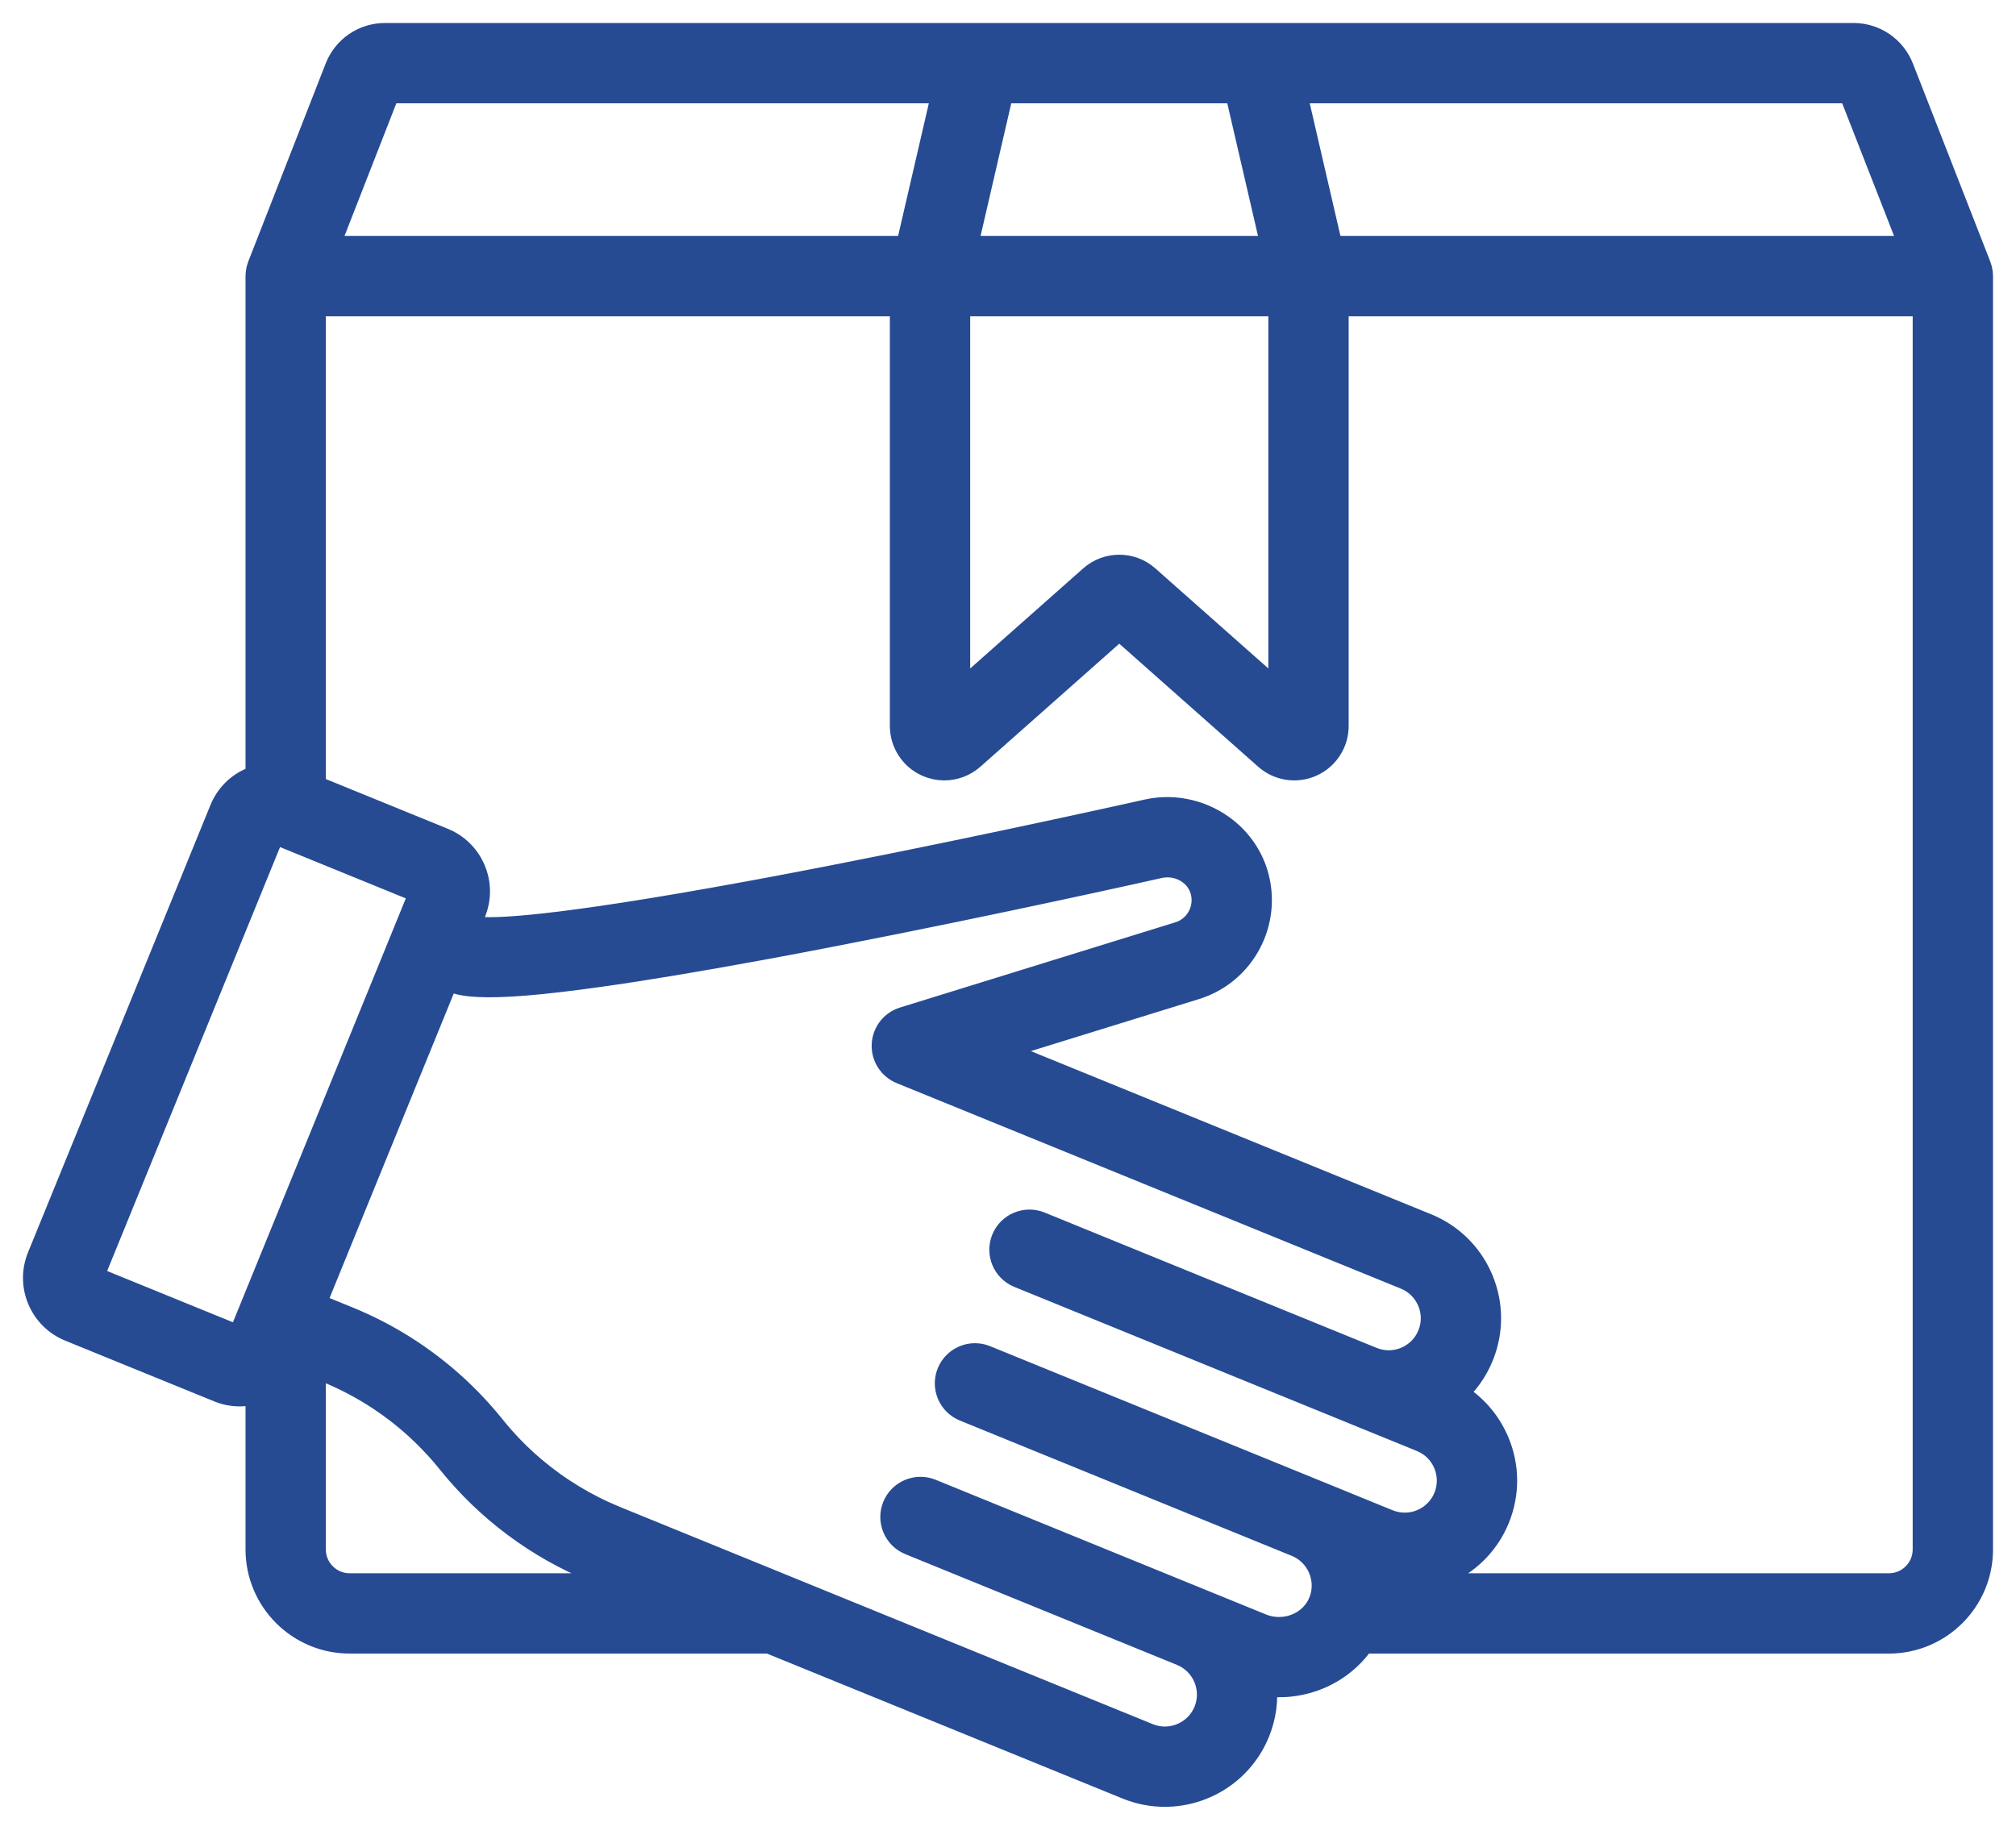 <svg width="57" height="52" viewBox="0 0 57 52" fill="none" xmlns="http://www.w3.org/2000/svg">
<path d="M56 7.806C56 7.8 55.999 7.794 55.999 7.787C55.998 7.763 55.997 7.74 55.994 7.716C55.993 7.708 55.991 7.699 55.99 7.691C55.987 7.669 55.983 7.648 55.978 7.627C55.976 7.619 55.974 7.611 55.971 7.602C55.965 7.58 55.958 7.557 55.95 7.535C55.949 7.531 55.948 7.527 55.946 7.523L53.761 1.928C53.54 1.364 53.007 1 52.401 1H48.422C47.988 1 47.637 1.352 47.637 1.785C47.637 2.219 47.988 2.571 48.422 2.571H52.325L54.065 7.023H37.621L36.591 2.571H48.422C48.856 2.571 47.637 2.219 47.637 1.785C47.637 1.352 48.856 1 48.422 1H35.603H27.689H10.891C10.286 1 9.752 1.364 9.532 1.928L7.346 7.523C7.345 7.527 7.344 7.531 7.342 7.535C7.334 7.557 7.327 7.579 7.321 7.602C7.318 7.611 7.316 7.619 7.314 7.627C7.309 7.648 7.305 7.669 7.302 7.691C7.301 7.699 7.299 7.708 7.298 7.716C7.296 7.74 7.294 7.763 7.293 7.787C7.293 7.793 7.293 7.799 7.292 7.806L7.292 7.808V21.986C7.292 22.42 7.878 22.042 8.312 22.042C8.526 22.301 8.863 23.098 8.863 22.664V8.594H25.51V20.532C25.51 20.998 25.785 21.424 26.211 21.615C26.367 21.685 26.533 21.72 26.698 21.72C26.983 21.72 27.265 21.617 27.487 21.421L31.646 17.736L35.806 21.421C36.155 21.731 36.656 21.807 37.081 21.615C37.507 21.424 37.782 20.998 37.782 20.532V8.594H54.429V43.82C54.429 44.383 53.971 44.842 53.407 44.842H39.007C39.007 44.833 39.006 44.824 39.006 44.815C39.005 44.745 39.002 44.675 38.996 44.605C40.348 44.963 41.793 44.268 42.335 42.939C42.62 42.24 42.616 41.472 42.323 40.777C42.295 40.711 42.265 40.648 42.233 40.585C42.227 40.574 42.221 40.562 42.215 40.55C42.184 40.491 42.151 40.432 42.115 40.376C42.108 40.364 42.101 40.354 42.094 40.343C42.057 40.285 42.018 40.227 41.977 40.172L41.974 40.169C41.933 40.115 41.89 40.062 41.845 40.011C41.837 40.002 41.829 39.992 41.821 39.983C41.776 39.933 41.73 39.886 41.682 39.84C41.673 39.831 41.664 39.822 41.654 39.813C41.604 39.766 41.553 39.72 41.5 39.677C41.498 39.676 41.496 39.675 41.494 39.673C41.442 39.631 41.387 39.591 41.332 39.553C41.322 39.545 41.312 39.538 41.302 39.532C41.246 39.494 41.189 39.459 41.131 39.425C41.126 39.422 41.122 39.419 41.117 39.416C41.449 39.129 41.711 38.766 41.881 38.347C42.166 37.648 42.162 36.88 41.869 36.184C41.613 35.576 41.163 35.086 40.586 34.782C40.504 34.739 40.419 34.699 40.332 34.664L28.108 29.68L33.798 27.919C35.152 27.5 35.914 26.056 35.498 24.701C35.342 24.195 35.034 23.768 34.636 23.456C34.044 22.992 33.252 22.782 32.466 22.947C32.463 22.948 32.459 22.949 32.455 22.95C32.412 22.959 28.05 23.94 23.495 24.828C23.293 24.868 23.096 24.906 22.901 24.943C22.746 24.973 22.593 25.003 22.443 25.031C22.399 25.039 22.356 25.048 22.313 25.056C22.048 25.106 21.791 25.154 21.541 25.201C21.441 25.22 21.341 25.238 21.243 25.256C15.522 26.31 13.915 26.329 13.469 26.268L13.464 26.268C13.457 26.267 13.45 26.266 13.444 26.265C13.44 26.264 13.435 26.263 13.431 26.263C13.428 26.262 13.425 26.262 13.422 26.261C13.394 26.256 13.373 26.251 13.356 26.246L13.227 26.193L13.387 25.8C13.545 25.413 13.543 24.988 13.381 24.604C13.34 24.507 13.291 24.416 13.234 24.332C13.062 24.078 12.82 23.88 12.53 23.762L8.312 22.042C7.925 21.884 7.5 21.887 7.115 22.049C6.73 22.21 6.431 22.513 6.274 22.899L1.116 35.55C0.79 36.348 1.175 37.262 1.973 37.588L6.192 39.308C6.384 39.386 6.583 39.423 6.78 39.423C7.397 39.423 7.982 39.056 8.229 38.45L8.268 38.355L9.241 38.752L9.242 38.752C10.173 39.132 11.03 39.673 11.772 40.344C11.907 40.467 12.038 40.593 12.165 40.724C12.292 40.854 12.415 40.989 12.534 41.127C12.593 41.197 12.651 41.267 12.708 41.338C13.789 42.686 15.206 43.743 16.806 44.396L17.9 44.842H9.885C9.322 44.842 8.863 44.383 8.863 43.82C8.863 43.82 8.863 38.884 8.863 38.45C8.863 38.016 8.268 38.355 8.268 38.355C8.268 38.355 7.292 38.391 7.292 38.824V43.82C7.292 45.249 8.456 46.413 9.885 46.413H21.753L31.87 50.538C32.218 50.68 32.578 50.747 32.933 50.747C34.048 50.747 35.107 50.083 35.553 48.988C35.736 48.539 35.795 48.07 35.746 47.619C36.272 47.694 36.818 47.625 37.312 47.412C37.815 47.195 38.231 46.849 38.527 46.413H53.407C54.837 46.413 56 45.249 56 43.82V7.809L56 7.806ZM28.314 2.571H34.978L36.009 7.023H27.284L28.314 2.571ZM25.671 7.023H9.228L10.967 2.571H26.702L25.671 7.023ZM36.211 19.682L32.434 16.336C32.21 16.137 31.928 16.037 31.646 16.037C31.365 16.037 31.083 16.137 30.858 16.336L27.081 19.682V8.594H36.211V19.682ZM6.778 37.85L2.573 36.136L7.726 23.499L11.93 25.214L6.778 37.85ZM38.154 42.59L37.253 42.222L37.251 42.222L37.25 42.221L27.863 38.394C27.461 38.23 27.003 38.423 26.839 38.824C26.675 39.226 26.868 39.684 27.27 39.848L36.657 43.676C36.697 43.692 36.734 43.71 36.771 43.729C36.781 43.735 36.791 43.741 36.801 43.747C36.827 43.761 36.853 43.776 36.877 43.792C36.889 43.8 36.9 43.809 36.911 43.817C36.932 43.833 36.955 43.848 36.975 43.865C36.987 43.875 36.998 43.886 37.01 43.897C37.029 43.913 37.047 43.929 37.065 43.946C37.076 43.958 37.087 43.971 37.098 43.983C37.114 44 37.13 44.017 37.145 44.034C37.157 44.048 37.166 44.062 37.177 44.077C37.191 44.094 37.205 44.111 37.217 44.13C37.227 44.145 37.236 44.161 37.246 44.177C37.257 44.195 37.269 44.212 37.279 44.231C37.288 44.248 37.296 44.265 37.305 44.282C37.314 44.301 37.323 44.319 37.331 44.338C37.339 44.356 37.346 44.374 37.353 44.393C37.36 44.411 37.367 44.43 37.374 44.449C37.38 44.468 37.385 44.487 37.39 44.506C37.395 44.525 37.401 44.544 37.406 44.563C37.41 44.583 37.413 44.602 37.416 44.622C37.42 44.641 37.424 44.661 37.426 44.681C37.429 44.7 37.43 44.72 37.432 44.74C37.433 44.76 37.436 44.78 37.436 44.8C37.437 44.82 37.436 44.84 37.436 44.859C37.435 44.88 37.436 44.9 37.434 44.921C37.433 44.94 37.431 44.959 37.428 44.979C37.426 45 37.424 45.021 37.421 45.042C37.418 45.061 37.413 45.08 37.409 45.099C37.404 45.12 37.401 45.141 37.395 45.162C37.39 45.181 37.383 45.199 37.377 45.218C37.371 45.239 37.365 45.26 37.357 45.281C37.35 45.295 37.344 45.309 37.337 45.324C37.336 45.327 37.335 45.331 37.334 45.334C37.211 45.617 36.985 45.842 36.689 45.97C36.364 46.11 35.991 46.115 35.667 45.983L34.004 45.305C33.996 45.302 33.988 45.3 33.98 45.297C33.972 45.293 33.965 45.289 33.957 45.286L26.322 42.172C25.92 42.009 25.462 42.202 25.298 42.603C25.134 43.005 25.327 43.463 25.729 43.627L33.364 46.74C33.372 46.744 33.38 46.746 33.389 46.749C33.396 46.752 33.403 46.756 33.41 46.759C34.051 47.021 34.36 47.755 34.099 48.395C33.837 49.036 33.104 49.345 32.463 49.084L22.205 44.901L22.203 44.9L17.399 42.941C16.554 42.596 15.769 42.118 15.075 41.529C14.659 41.176 14.277 40.783 13.934 40.355C13.596 39.934 13.225 39.541 12.827 39.18C11.949 38.386 10.936 37.746 9.836 37.298L8.862 36.901L10.801 32.143L12.634 27.648L12.77 27.703C12.897 27.755 13.079 27.829 13.567 27.847C14.178 27.875 15.187 27.811 16.996 27.555C18.227 27.382 19.736 27.13 21.498 26.806C21.541 26.798 21.585 26.79 21.628 26.782C21.711 26.767 21.794 26.751 21.878 26.736C21.943 26.724 22.008 26.712 22.074 26.699C22.149 26.685 22.224 26.671 22.3 26.657C22.38 26.642 22.462 26.626 22.544 26.611C22.609 26.598 22.675 26.586 22.741 26.573C22.841 26.554 22.942 26.535 23.044 26.515C23.096 26.505 23.148 26.495 23.201 26.485C23.357 26.455 23.515 26.425 23.676 26.393C28.216 25.511 32.597 24.528 32.794 24.483C32.814 24.479 32.834 24.477 32.853 24.474C33.358 24.399 33.852 24.691 33.997 25.162C34.047 25.327 34.053 25.496 34.021 25.655C33.951 26.004 33.697 26.306 33.334 26.418L25.548 28.828C25.231 28.926 25.01 29.213 24.996 29.544C24.981 29.876 25.177 30.18 25.484 30.306L39.739 36.118C40.05 36.245 40.292 36.485 40.422 36.794C40.552 37.103 40.554 37.444 40.427 37.754C40.301 38.065 40.061 38.307 39.752 38.437C39.597 38.502 39.435 38.535 39.272 38.536C39.27 38.536 39.267 38.536 39.265 38.536C39.227 38.536 39.189 38.534 39.151 38.531C39.139 38.529 39.128 38.527 39.117 38.526C39.088 38.522 39.059 38.519 39.03 38.513C39.011 38.51 38.993 38.505 38.975 38.5C38.953 38.495 38.932 38.491 38.91 38.484C38.888 38.478 38.866 38.469 38.844 38.461C38.827 38.455 38.809 38.45 38.792 38.443L29.404 34.615C29.002 34.451 28.544 34.644 28.38 35.045C28.216 35.447 28.409 35.906 28.811 36.069L40.193 40.71C40.27 40.742 40.344 40.781 40.412 40.826C40.617 40.961 40.778 41.154 40.876 41.386C40.989 41.656 41.005 41.951 40.922 42.229C40.91 42.268 40.897 42.308 40.881 42.346C40.864 42.386 40.846 42.425 40.827 42.463C40.78 42.55 40.724 42.628 40.661 42.7C40.622 42.744 40.58 42.786 40.535 42.824C40.528 42.83 40.522 42.837 40.515 42.843C40.228 43.077 39.845 43.178 39.471 43.102C39.395 43.087 39.319 43.065 39.245 43.035L38.154 42.59Z" fill="#264B93"/>
<path d="M48.422 1H52.401C53.007 1 53.54 1.364 53.761 1.928L55.946 7.523C55.948 7.527 55.949 7.531 55.95 7.535C55.958 7.557 55.965 7.58 55.971 7.602C55.974 7.611 55.976 7.619 55.978 7.627C55.983 7.648 55.987 7.669 55.99 7.691C55.991 7.699 55.993 7.708 55.994 7.716C55.997 7.74 55.998 7.763 55.999 7.787C55.999 7.794 56 7.8 56 7.806L56 7.809V43.82C56 45.249 54.837 46.413 53.407 46.413H38.527C38.231 46.849 37.815 47.195 37.312 47.412C36.818 47.625 36.272 47.694 35.746 47.619C35.795 48.07 35.736 48.539 35.553 48.988C35.107 50.083 34.048 50.747 32.933 50.747C32.578 50.747 32.218 50.68 31.87 50.538L21.753 46.413H9.885C8.456 46.413 7.292 45.249 7.292 43.82V38.824C7.292 38.391 8.268 38.355 8.268 38.355M48.422 1C47.988 1 47.637 1.352 47.637 1.785M48.422 1C48.856 1 47.637 1.352 47.637 1.785M48.422 1H35.603H27.689H10.891C10.286 1 9.752 1.364 9.532 1.928L7.346 7.523C7.345 7.527 7.344 7.531 7.342 7.535C7.334 7.557 7.327 7.579 7.321 7.602C7.318 7.611 7.316 7.619 7.314 7.627C7.309 7.648 7.305 7.669 7.302 7.691C7.301 7.699 7.299 7.708 7.298 7.716C7.296 7.74 7.294 7.763 7.293 7.787C7.293 7.793 7.293 7.799 7.292 7.806L7.292 7.808V21.986C7.292 22.42 7.878 22.042 8.312 22.042M47.637 1.785C47.637 2.219 47.988 2.571 48.422 2.571M47.637 1.785C47.637 2.219 48.856 2.571 48.422 2.571M48.422 2.571H52.325L54.065 7.023H37.621L36.591 2.571H48.422ZM8.312 22.042C8.526 22.301 8.863 23.098 8.863 22.664V8.594H25.51V20.532C25.51 20.998 25.785 21.424 26.211 21.615C26.367 21.685 26.533 21.72 26.698 21.72C26.983 21.72 27.265 21.617 27.487 21.421L31.646 17.736L35.806 21.421C36.155 21.731 36.656 21.807 37.081 21.615C37.507 21.424 37.782 20.998 37.782 20.532V8.594H54.429V43.82C54.429 44.383 53.971 44.842 53.407 44.842H39.007C39.007 44.833 39.006 44.824 39.006 44.815C39.005 44.745 39.002 44.675 38.996 44.605C40.348 44.963 41.793 44.268 42.335 42.939C42.62 42.24 42.616 41.472 42.323 40.777C42.295 40.711 42.265 40.648 42.233 40.585C42.227 40.574 42.221 40.562 42.215 40.55C42.184 40.491 42.151 40.432 42.115 40.376C42.108 40.364 42.101 40.354 42.094 40.343C42.057 40.285 42.018 40.227 41.977 40.172L41.974 40.169C41.933 40.115 41.89 40.062 41.845 40.011C41.837 40.002 41.829 39.992 41.821 39.983C41.776 39.933 41.73 39.886 41.682 39.84C41.673 39.831 41.664 39.822 41.654 39.813C41.604 39.766 41.553 39.72 41.5 39.677C41.498 39.676 41.496 39.675 41.494 39.673C41.442 39.631 41.387 39.591 41.332 39.553C41.322 39.545 41.312 39.538 41.302 39.532C41.246 39.494 41.189 39.459 41.131 39.425C41.126 39.422 41.122 39.419 41.117 39.416C41.449 39.129 41.711 38.766 41.881 38.347C42.166 37.648 42.162 36.88 41.869 36.184C41.613 35.576 41.163 35.086 40.586 34.782C40.504 34.739 40.419 34.699 40.332 34.664L28.108 29.68L33.798 27.919C35.152 27.5 35.914 26.056 35.498 24.701C35.342 24.195 35.034 23.768 34.636 23.456C34.044 22.992 33.252 22.782 32.466 22.947C32.463 22.948 32.459 22.949 32.455 22.95C32.412 22.959 28.05 23.94 23.495 24.828C23.293 24.868 23.096 24.906 22.901 24.943C22.746 24.973 22.593 25.003 22.443 25.031C22.399 25.039 22.356 25.048 22.313 25.056C22.048 25.106 21.791 25.154 21.541 25.201C21.441 25.22 21.341 25.238 21.243 25.256C15.522 26.31 13.915 26.329 13.469 26.268L13.464 26.268C13.457 26.267 13.45 26.266 13.444 26.265C13.44 26.264 13.435 26.263 13.431 26.263C13.428 26.262 13.425 26.262 13.422 26.261C13.394 26.256 13.373 26.251 13.356 26.246L13.227 26.193L13.387 25.8C13.545 25.413 13.543 24.988 13.381 24.604C13.34 24.507 13.291 24.416 13.234 24.332C13.062 24.078 12.82 23.88 12.53 23.762L8.312 22.042ZM8.312 22.042C7.925 21.884 7.5 21.887 7.115 22.049C6.73 22.21 6.431 22.513 6.274 22.899L1.116 35.55C0.79 36.348 1.175 37.262 1.973 37.588L6.192 39.308C6.384 39.386 6.583 39.423 6.78 39.423C7.397 39.423 7.982 39.056 8.229 38.45L8.268 38.355M8.268 38.355L9.241 38.752L9.242 38.752C10.173 39.132 11.03 39.673 11.772 40.344C11.907 40.467 12.038 40.593 12.165 40.724C12.292 40.854 12.415 40.989 12.534 41.127C12.593 41.197 12.651 41.267 12.708 41.338C13.789 42.686 15.206 43.743 16.806 44.396L17.9 44.842H9.885C9.322 44.842 8.863 44.383 8.863 43.82C8.863 43.82 8.863 38.884 8.863 38.45C8.863 38.016 8.268 38.355 8.268 38.355ZM28.314 2.571H34.978L36.009 7.023H27.284L28.314 2.571ZM25.671 7.023H9.228L10.967 2.571H26.702L25.671 7.023ZM36.211 19.682L32.434 16.336C32.21 16.137 31.928 16.037 31.646 16.037C31.365 16.037 31.083 16.137 30.858 16.336L27.081 19.682V8.594H36.211V19.682ZM6.778 37.85L2.573 36.136L7.726 23.499L11.93 25.214L6.778 37.85ZM38.154 42.59L37.253 42.222L37.251 42.222L37.25 42.221L27.863 38.394C27.461 38.23 27.003 38.423 26.839 38.824C26.675 39.226 26.868 39.684 27.27 39.848L36.657 43.676C36.697 43.692 36.734 43.71 36.771 43.729C36.781 43.735 36.791 43.741 36.801 43.747C36.827 43.761 36.853 43.776 36.877 43.792C36.889 43.8 36.9 43.809 36.911 43.817C36.932 43.833 36.955 43.848 36.975 43.865C36.987 43.875 36.998 43.886 37.01 43.897C37.029 43.913 37.047 43.929 37.065 43.946C37.076 43.958 37.087 43.971 37.098 43.983C37.114 44 37.13 44.017 37.145 44.034C37.157 44.048 37.166 44.062 37.177 44.077C37.191 44.094 37.205 44.111 37.217 44.13C37.227 44.145 37.236 44.161 37.246 44.177C37.257 44.195 37.269 44.212 37.279 44.231C37.288 44.248 37.296 44.265 37.305 44.282C37.314 44.301 37.323 44.319 37.331 44.338C37.339 44.356 37.346 44.374 37.353 44.393C37.36 44.411 37.367 44.43 37.374 44.449C37.38 44.468 37.385 44.487 37.39 44.506C37.395 44.525 37.401 44.544 37.406 44.563C37.41 44.583 37.413 44.602 37.416 44.622C37.42 44.641 37.424 44.661 37.426 44.681C37.429 44.7 37.43 44.72 37.432 44.74C37.433 44.76 37.436 44.78 37.436 44.8C37.437 44.82 37.436 44.84 37.436 44.859C37.435 44.88 37.436 44.9 37.434 44.921C37.433 44.94 37.431 44.959 37.428 44.979C37.426 45 37.424 45.021 37.421 45.042C37.418 45.061 37.413 45.08 37.409 45.099C37.404 45.12 37.401 45.141 37.395 45.162C37.39 45.181 37.383 45.199 37.377 45.218C37.371 45.239 37.365 45.26 37.357 45.281C37.35 45.295 37.344 45.309 37.337 45.324C37.336 45.327 37.335 45.331 37.334 45.334C37.211 45.617 36.985 45.842 36.689 45.97C36.364 46.11 35.991 46.115 35.667 45.983L34.004 45.305C33.996 45.302 33.988 45.3 33.98 45.297C33.972 45.293 33.965 45.289 33.957 45.286L26.322 42.172C25.92 42.009 25.462 42.202 25.298 42.603C25.134 43.005 25.327 43.463 25.729 43.627L33.364 46.74C33.372 46.744 33.38 46.746 33.389 46.749C33.396 46.752 33.403 46.756 33.41 46.759C34.051 47.021 34.36 47.755 34.099 48.395C33.837 49.036 33.104 49.345 32.463 49.084L22.205 44.901L22.203 44.9L17.399 42.941C16.554 42.596 15.769 42.118 15.075 41.529C14.659 41.176 14.277 40.783 13.934 40.355C13.596 39.934 13.225 39.541 12.827 39.18C11.949 38.386 10.936 37.746 9.836 37.298L8.862 36.901L10.801 32.143L12.634 27.648L12.77 27.703C12.897 27.755 13.079 27.829 13.567 27.847C14.178 27.875 15.187 27.811 16.996 27.555C18.227 27.382 19.736 27.13 21.498 26.806C21.541 26.798 21.585 26.79 21.628 26.782C21.711 26.767 21.794 26.751 21.878 26.736C21.943 26.724 22.008 26.712 22.074 26.699C22.149 26.685 22.224 26.671 22.3 26.657C22.38 26.642 22.462 26.626 22.544 26.611C22.609 26.598 22.675 26.586 22.741 26.573C22.841 26.554 22.942 26.535 23.044 26.515C23.096 26.505 23.148 26.495 23.201 26.485C23.357 26.455 23.515 26.425 23.676 26.393C28.216 25.511 32.597 24.528 32.794 24.483C32.814 24.479 32.834 24.477 32.853 24.474C33.358 24.399 33.852 24.691 33.997 25.162C34.047 25.327 34.053 25.496 34.021 25.655C33.951 26.004 33.697 26.306 33.334 26.418L25.548 28.828C25.231 28.926 25.01 29.213 24.996 29.544C24.981 29.876 25.177 30.18 25.484 30.306L39.739 36.118C40.05 36.245 40.292 36.485 40.422 36.794C40.552 37.103 40.554 37.444 40.427 37.754C40.301 38.065 40.061 38.307 39.752 38.437C39.597 38.502 39.435 38.535 39.272 38.536C39.27 38.536 39.267 38.536 39.265 38.536C39.227 38.536 39.189 38.534 39.151 38.531C39.139 38.529 39.128 38.527 39.117 38.526C39.088 38.522 39.059 38.519 39.03 38.513C39.011 38.51 38.993 38.505 38.975 38.5C38.953 38.495 38.932 38.491 38.91 38.484C38.888 38.478 38.866 38.469 38.844 38.461C38.827 38.455 38.809 38.45 38.792 38.443L29.404 34.615C29.002 34.451 28.544 34.644 28.38 35.045C28.216 35.447 28.409 35.906 28.811 36.069L40.193 40.71C40.27 40.742 40.344 40.781 40.412 40.826C40.617 40.961 40.778 41.154 40.876 41.386C40.989 41.656 41.005 41.951 40.922 42.229C40.91 42.268 40.897 42.308 40.881 42.346C40.864 42.386 40.846 42.425 40.827 42.463C40.78 42.55 40.724 42.628 40.661 42.7C40.622 42.744 40.58 42.786 40.535 42.824C40.528 42.83 40.522 42.837 40.515 42.843C40.228 43.077 39.845 43.178 39.471 43.102C39.395 43.087 39.319 43.065 39.245 43.035L38.154 42.59Z" stroke="#264B93" stroke-width="0.7"/>
</svg>
